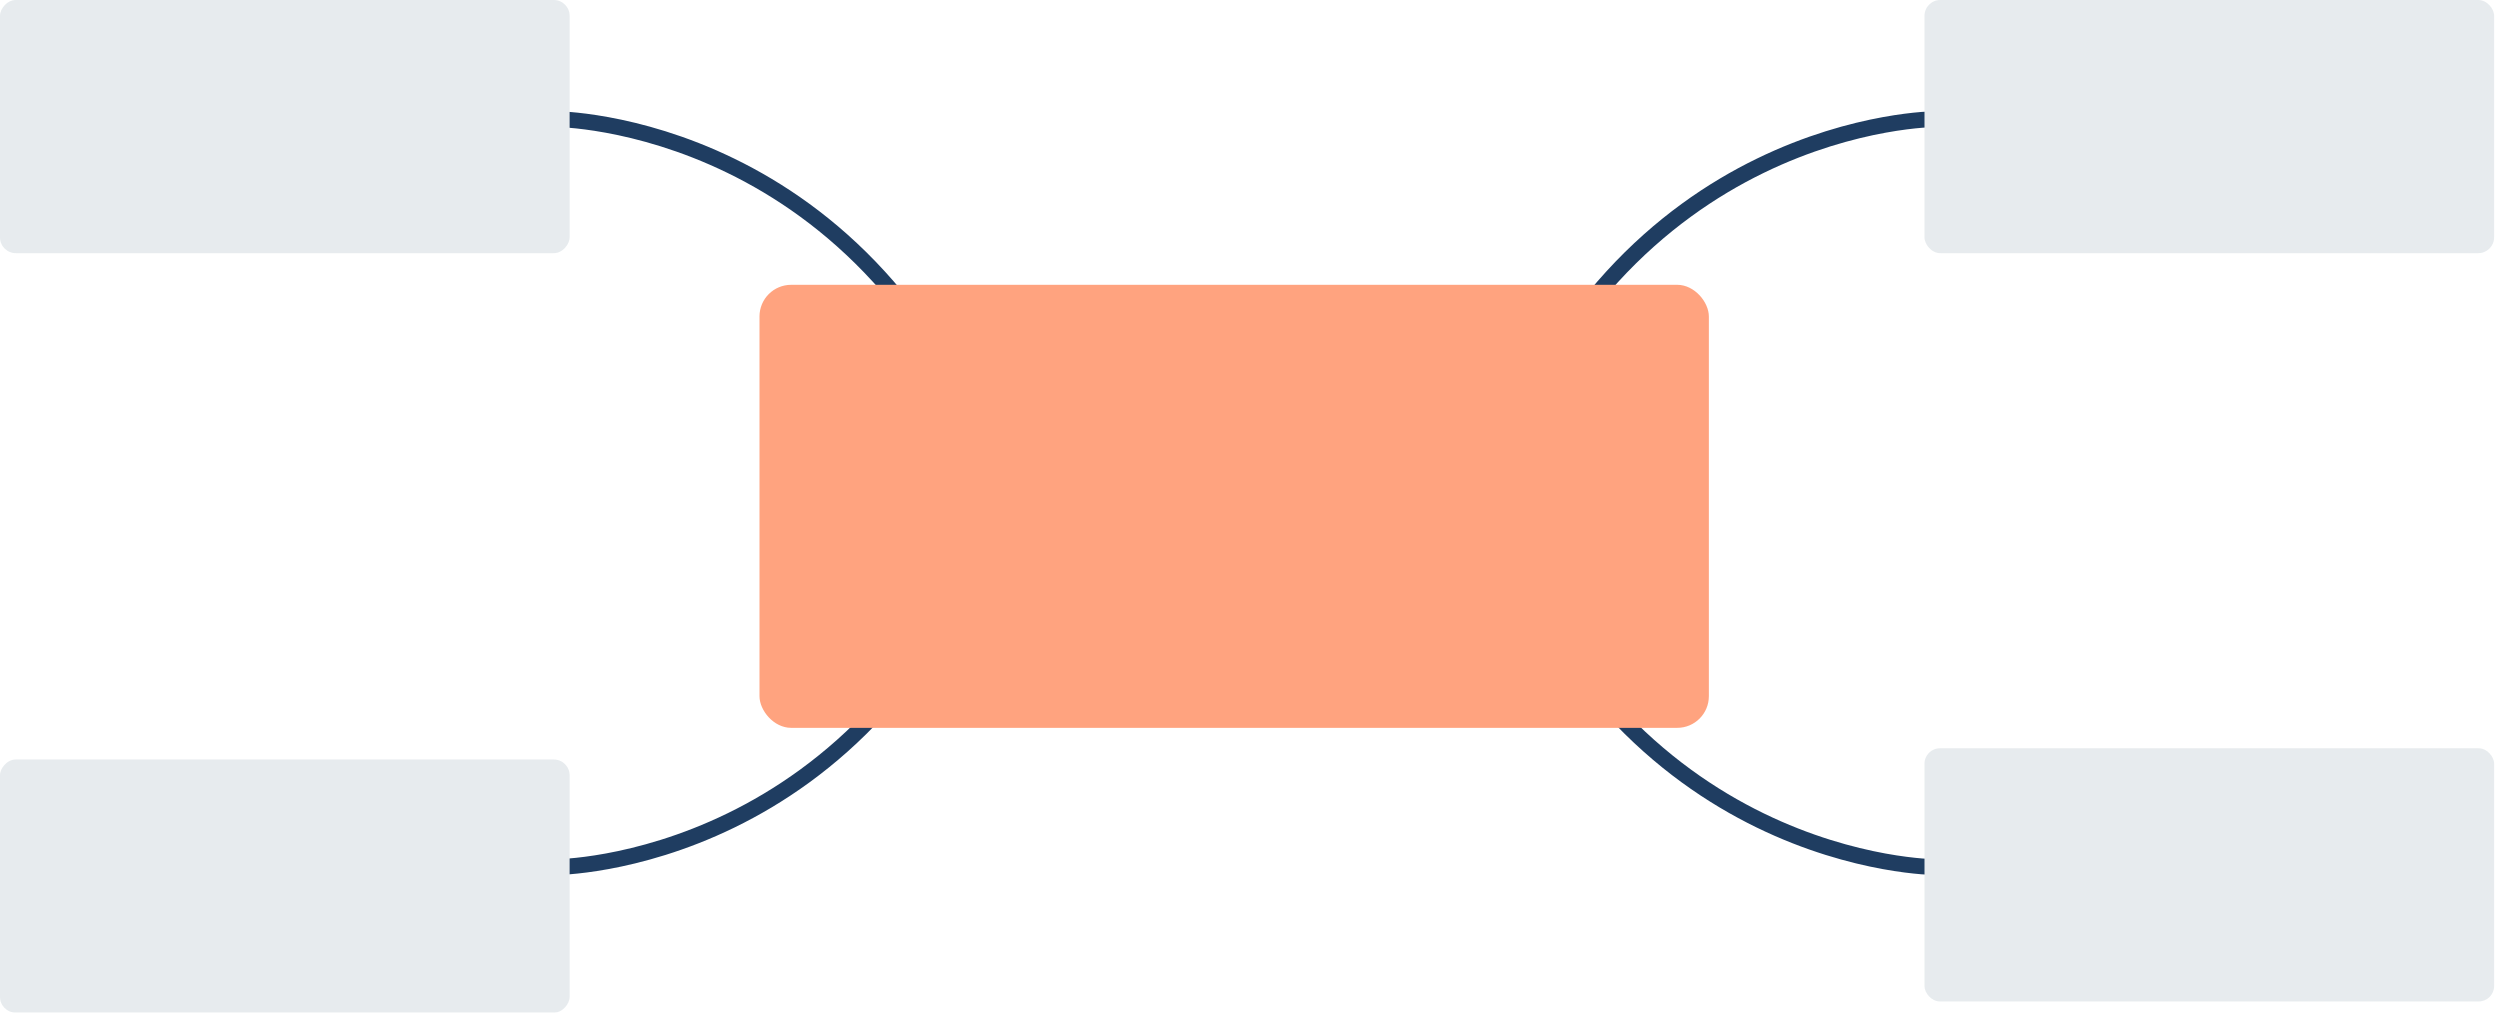 <?xml version="1.0" encoding="UTF-8"?>
<svg width="79px" height="32px" viewBox="0 0 79 32" version="1.1" xmlns="http://www.w3.org/2000/svg" xmlns:xlink="http://www.w3.org/1999/xlink">
    <!-- Generator: Sketch 48.1 (47250) - http://www.bohemiancoding.com/sketch -->
    <title>Map</title>
    <desc>Created with Sketch.</desc>
    <defs></defs>
    <g id="edit-page" stroke="none" stroke-width="1" fill="none" fill-rule="evenodd">
        <g id="Map" transform="translate(-8, -13)">
            <rect id="Rectangle-4-Copy-4" x="0" y="0" width="94" height="58"></rect>
            <g id="Group-41" opacity="0.9" transform="translate(7, 13)">
                <g id="Group-2">
                    <g id="Group-6" transform="translate(48.012, 0)">
                        <path d="M0,15.579 C4.072,3.764 14.161,3.764 14.161,3.764" id="Path-11" stroke="#072850" stroke-width="0.5"></path>
                        <path d="M0,27.402 C4.072,15.587 14.161,15.587 14.161,15.587" id="Path-11" stroke="#072850" stroke-width="0.5" transform="translate(7.081, 21.494) scale(1, -1) translate(-7.081, -21.494) "></path>
                        <g id="Group-Copy-3" transform="translate(13.802, 23.646)" fill="#E4E9EC">
                            <rect id="Rectangle-3-Copy" x="0" y="0" width="18" height="8" rx="0.487"></rect>
                        </g>
                        <g id="Group-Copy" transform="translate(13.802, 0)" fill="#E4E9EC">
                            <rect id="Rectangle-3-Copy" x="0" y="0" width="18" height="8" rx="0.5"></rect>
                        </g>
                    </g>
                    <g id="Group-6" transform="translate(16.709, 16.5) scale(-1, 1) translate(-16.709, -16.5) translate(0.709, 0)">
                        <path d="M0,15.579 C4.072,3.764 14.161,3.764 14.161,3.764" id="Path-11" stroke="#072850" stroke-width="0.5"></path>
                        <path d="M0,27.402 C4.072,15.587 14.161,15.587 14.161,15.587" id="Path-11" stroke="#072850" stroke-width="0.5" transform="translate(7.081, 21.494) scale(1, -1) translate(-7.081, -21.494) "></path>
                        <g id="Group-Copy-3" transform="translate(12.802, 23.646)" fill="#E4E9EC">
                            <rect id="Rectangle-3-Copy" x="0.907" y="0.354" width="18" height="8" rx="0.5"></rect>
                        </g>
                        <g id="Group-Copy" transform="translate(12.802, 0)" fill="#E4E9EC">
                            <rect id="Rectangle-3-Copy" x="0.907" y="0" width="18" height="8" rx="0.5"></rect>
                        </g>
                    </g>
                    <rect id="Rectangle-6" fill="#FF9971" x="25" y="9" width="30" height="14" rx="1"></rect>
                </g>
            </g>
        </g>
    </g>
</svg>